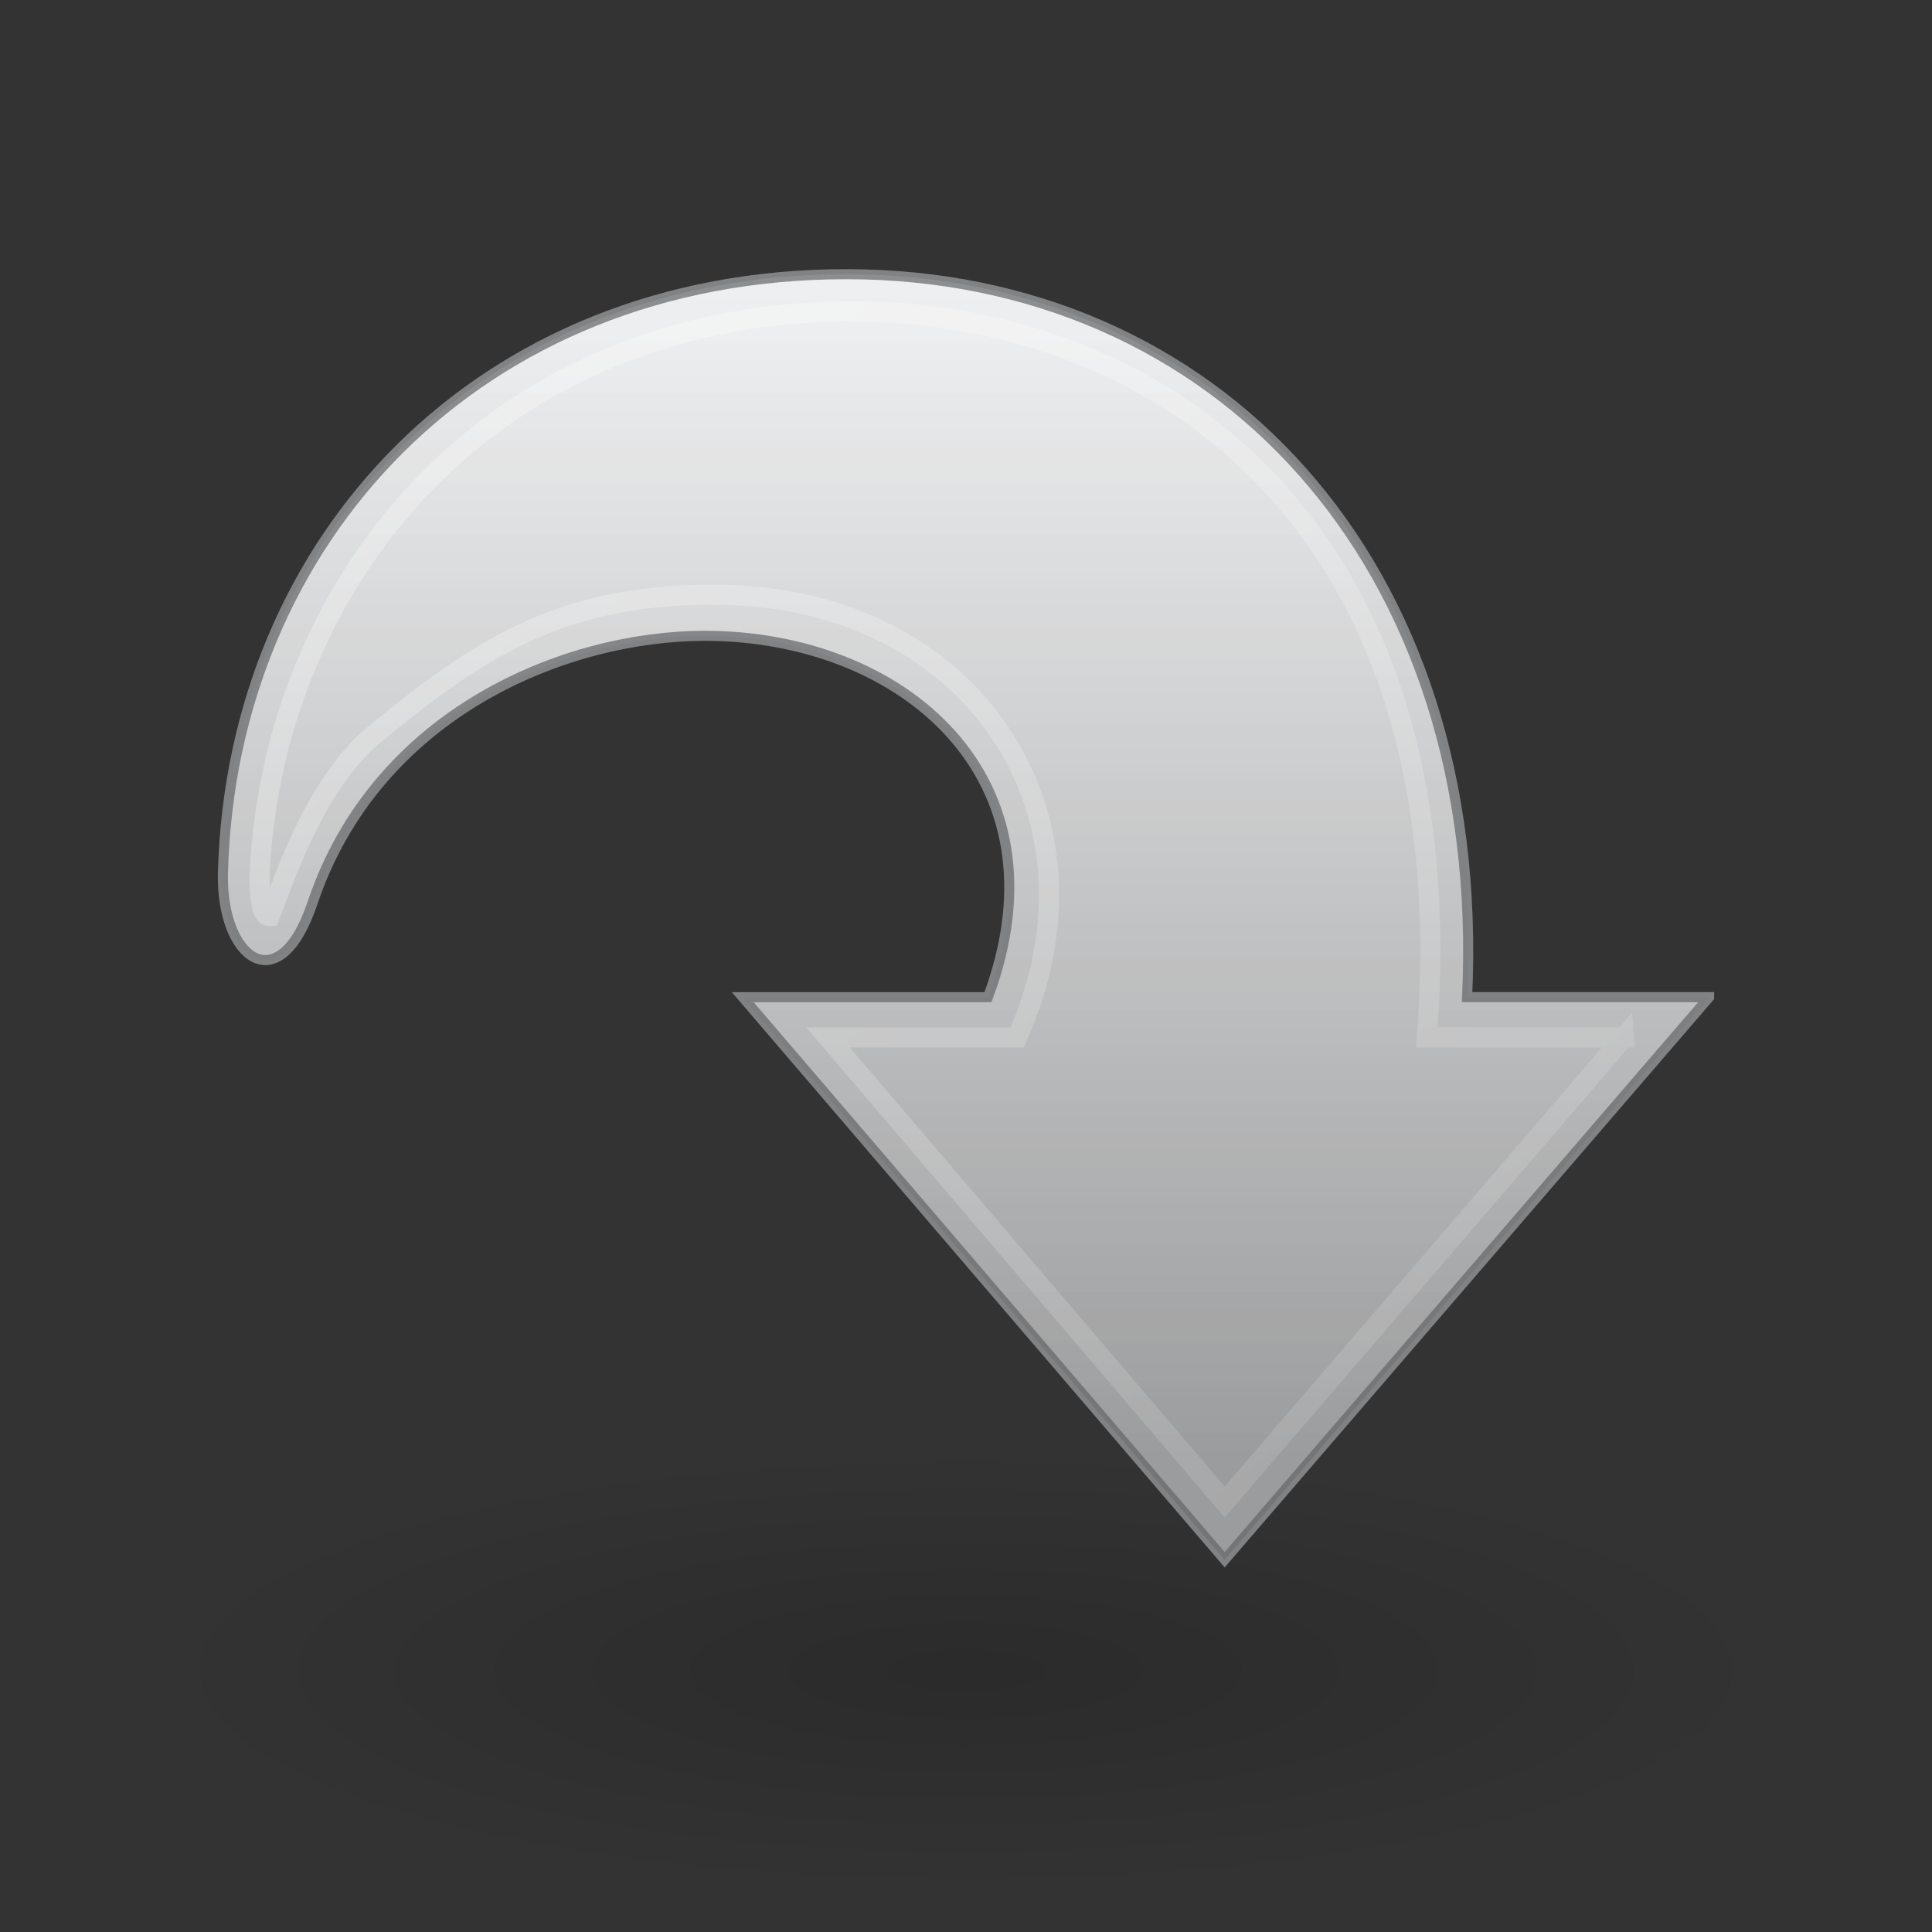<?xml version="1.0" encoding="UTF-8" standalone="no"?>
<!-- Created with Inkscape (http://www.inkscape.org/) -->

<svg
   xmlns:dc="http://purl.org/dc/elements/1.1/"
   xmlns:cc="http://creativecommons.org/ns#"
   xmlns:rdf="http://www.w3.org/1999/02/22-rdf-syntax-ns#"
   xmlns:svg="http://www.w3.org/2000/svg"
   xmlns="http://www.w3.org/2000/svg"
   xmlns:xlink="http://www.w3.org/1999/xlink"
   xmlns:sodipodi="http://sodipodi.sourceforge.net/DTD/sodipodi-0.dtd"
   xmlns:inkscape="http://www.inkscape.org/namespaces/inkscape"
   width="96"
   height="96"
   id="svg8422"
   sodipodi:version="0.32"
   inkscape:version="0.48.3.1 r9886"
   sodipodi:docname="go-jump.svg"
   inkscape:output_extension="org.inkscape.output.svg.inkscape"
   version="1.1">
  <rect width="100%" height="100%" fill="#333333" stroke="none"/>
  <defs
     id="defs8424">
    <linearGradient
       id="linearGradient5113"
       inkscape:collect="always">
      <stop
         id="stop5115"
         offset="0"
         style="stop-color:white;stop-opacity:1;" />
      <stop
         id="stop5117"
         offset="1"
         style="stop-color:white;stop-opacity:0;" />
    </linearGradient>
    <linearGradient
       id="linearGradient3163">
      <stop
         style="stop-color:#edeeef;stop-opacity:1;"
         offset="0"
         id="stop3165" />
      <stop
         style="stop-color:#adaeaf;stop-opacity:1;"
         offset="1"
         id="stop3167" />
    </linearGradient>
    <linearGradient
       id="linearGradient5105"
       inkscape:collect="always">
      <stop
         id="stop5107"
         offset="0"
         style="stop-color:black;stop-opacity:1;" />
      <stop
         id="stop5109"
         offset="1"
         style="stop-color:black;stop-opacity:0;" />
    </linearGradient>
    <linearGradient
       id="linearGradient3770">
      <stop
         id="stop3772"
         offset="0"
         style="stop-color:#ffffff;stop-opacity:1;" />
      <stop
         id="stop3774"
         offset="1"
         style="stop-color:#000000;stop-opacity:1;" />
    </linearGradient>
    <radialGradient
       inkscape:collect="always"
       xlink:href="#linearGradient5105"
       id="radialGradient3026"
       gradientUnits="userSpaceOnUse"
       gradientTransform="matrix(1,0,0,0.283,0,13.646)"
       cx="11.25"
       cy="19.031"
       fx="11.25"
       fy="19.031"
       r="8.062" />
    <linearGradient
       inkscape:collect="always"
       xlink:href="#linearGradient3163"
       id="linearGradient3028"
       gradientUnits="userSpaceOnUse"
       gradientTransform="translate(-0.037,-1)"
       x1="25"
       y1="9"
       x2="25"
       y2="37" />
    <linearGradient
       inkscape:collect="always"
       xlink:href="#linearGradient3770"
       id="linearGradient3030"
       gradientUnits="userSpaceOnUse"
       gradientTransform="matrix(-1,0,0,1,45.754,-1.221)"
       x1="24.004"
       y1="7.194"
       x2="24.004"
       y2="37.194" />
    <linearGradient
       inkscape:collect="always"
       xlink:href="#linearGradient5113"
       id="linearGradient3032"
       gradientUnits="userSpaceOnUse"
       gradientTransform="matrix(1.005,0,0,1,-55.059,-4.048)"
       x1="58.749"
       y1="2.048"
       x2="105.324"
       y2="58.048" />
  </defs>
  <sodipodi:namedview
     id="base"
     pagecolor="#ffffff"
     bordercolor="#666666"
     borderopacity="1.0"
     inkscape:pageopacity="0.0"
     inkscape:pageshadow="2"
     inkscape:zoom="5.8541667"
     inkscape:cx="48"
     inkscape:cy="48"
     inkscape:current-layer="layer1"
     showgrid="true"
     inkscape:grid-bbox="true"
     inkscape:document-units="px"
     inkscape:window-width="1006"
     inkscape:window-height="774"
     inkscape:window-x="44"
     inkscape:window-y="24"
     inkscape:window-maximized="0"
     fit-margin-top="0"
     fit-margin-left="0"
     fit-margin-right="0"
     fit-margin-bottom="0" />
  <g
     id="layer1"
     inkscape:label="Layer 1"
     inkscape:groupmode="layer"
     transform="translate(0,48)">
    <path
       sodipodi:type="arc"
       style="opacity:0.163;fill:url(#radialGradient3026);fill-opacity:1;fill-rule:nonzero;stroke:none;stroke-width:1;marker:none;visibility:visible;display:inline;overflow:visible"
       id="path4346"
       sodipodi:cx="11.25"
       sodipodi:cy="19.03125"
       sodipodi:rx="8.0625"
       sodipodi:ry="2.28125"
       d="m 19.312,19.031 c 0,1.26 -3.61,2.281 -8.062,2.281 -4.453,0 -8.062,-1.021 -8.062,-2.281 0,-1.26 3.61,-2.281 8.062,-2.281 4.453,0 8.062,1.021 8.062,2.281 z"
       transform="matrix(5.024,0,0,4.822,-8.523,-56.767)" />
    <g
       id="g3797"
       transform="matrix(2,0,0,2,0,-47.5)">
      <path
         style="fill:url(#linearGradient3028);fill-opacity:1;fill-rule:nonzero;stroke:#818283;stroke-width:0.25;stroke-linecap:butt;stroke-linejoin:miter;stroke-miterlimit:4;stroke-opacity:1;stroke-dasharray:none;stroke-dashoffset:0;marker:none;visibility:visible;display:inline;overflow:visible"
         d="M 42.463,24.525 30.427,38.5 18.453,24.525 l 6.092,0 c 2.047,-5.486 -2.157,-8.978 -7.031,-8.978 -3.464,0 -8.163,1.905 -9.751,6.641 -0.826,2.464 -2.28,1.384 -2.224,-0.757 0.218,-8.262 6.343,-14.869 15.487,-14.869 9.144,0 15.937,7.099 15.424,17.962 l 6.013,0 z"
         id="path4972"
         sodipodi:nodetypes="ccccssszcc"
         inkscape:connector-curvature="0" />
      <path
         inkscape:connector-curvature="0"
         sodipodi:nodetypes="ccccssszcc"
         id="path3779"
         d="M 42.463,24.525 30.427,38.5 18.453,24.525 l 6.092,0 c 2.047,-5.486 -2.157,-8.978 -7.031,-8.978 -3.464,0 -8.163,1.905 -9.751,6.641 -0.826,2.464 -2.28,1.384 -2.224,-0.757 0.218,-8.262 6.343,-14.869 15.487,-14.869 9.144,0 15.937,7.099 15.424,17.962 l 6.013,0 z"
         style="opacity:0.1;color:#000000;fill:url(#linearGradient3030);fill-opacity:1;fill-rule:nonzero;stroke:none;stroke-width:0.5;marker:none;visibility:visible;display:inline;overflow:visible;enable-background:accumulate" />
      <path
         sodipodi:nodetypes="ccccsscszcc"
         id="path4980"
         d="m 40.345,25.525 -9.917,11.542 -9.857,-11.542 4.699,0 C 27.747,20 24.171,14.629 17.963,14.529 14.063,14.466 12.016,15.762 9.3,18 c -1.488,1.227 -2.248,3.639 -2.598,4.513 -0.481,0.025 -0.198,-2.68 0.261,-4.363 1.672,-6.133 6.847,-10.651 14.184,-10.664 7.337,-0.014 15.301,5.024 14.303,18.04 l 4.895,0 z"
         style="opacity:0.354;fill:none;stroke:url(#linearGradient3032);stroke-width:0.5;stroke-linecap:butt;stroke-linejoin:miter;stroke-miterlimit:4;stroke-opacity:1;stroke-dasharray:none;stroke-dashoffset:0;marker:none;visibility:visible;display:inline;overflow:visible;enable-background:accumulate"
         inkscape:connector-curvature="0" />
    </g>
  </g>
</svg>
